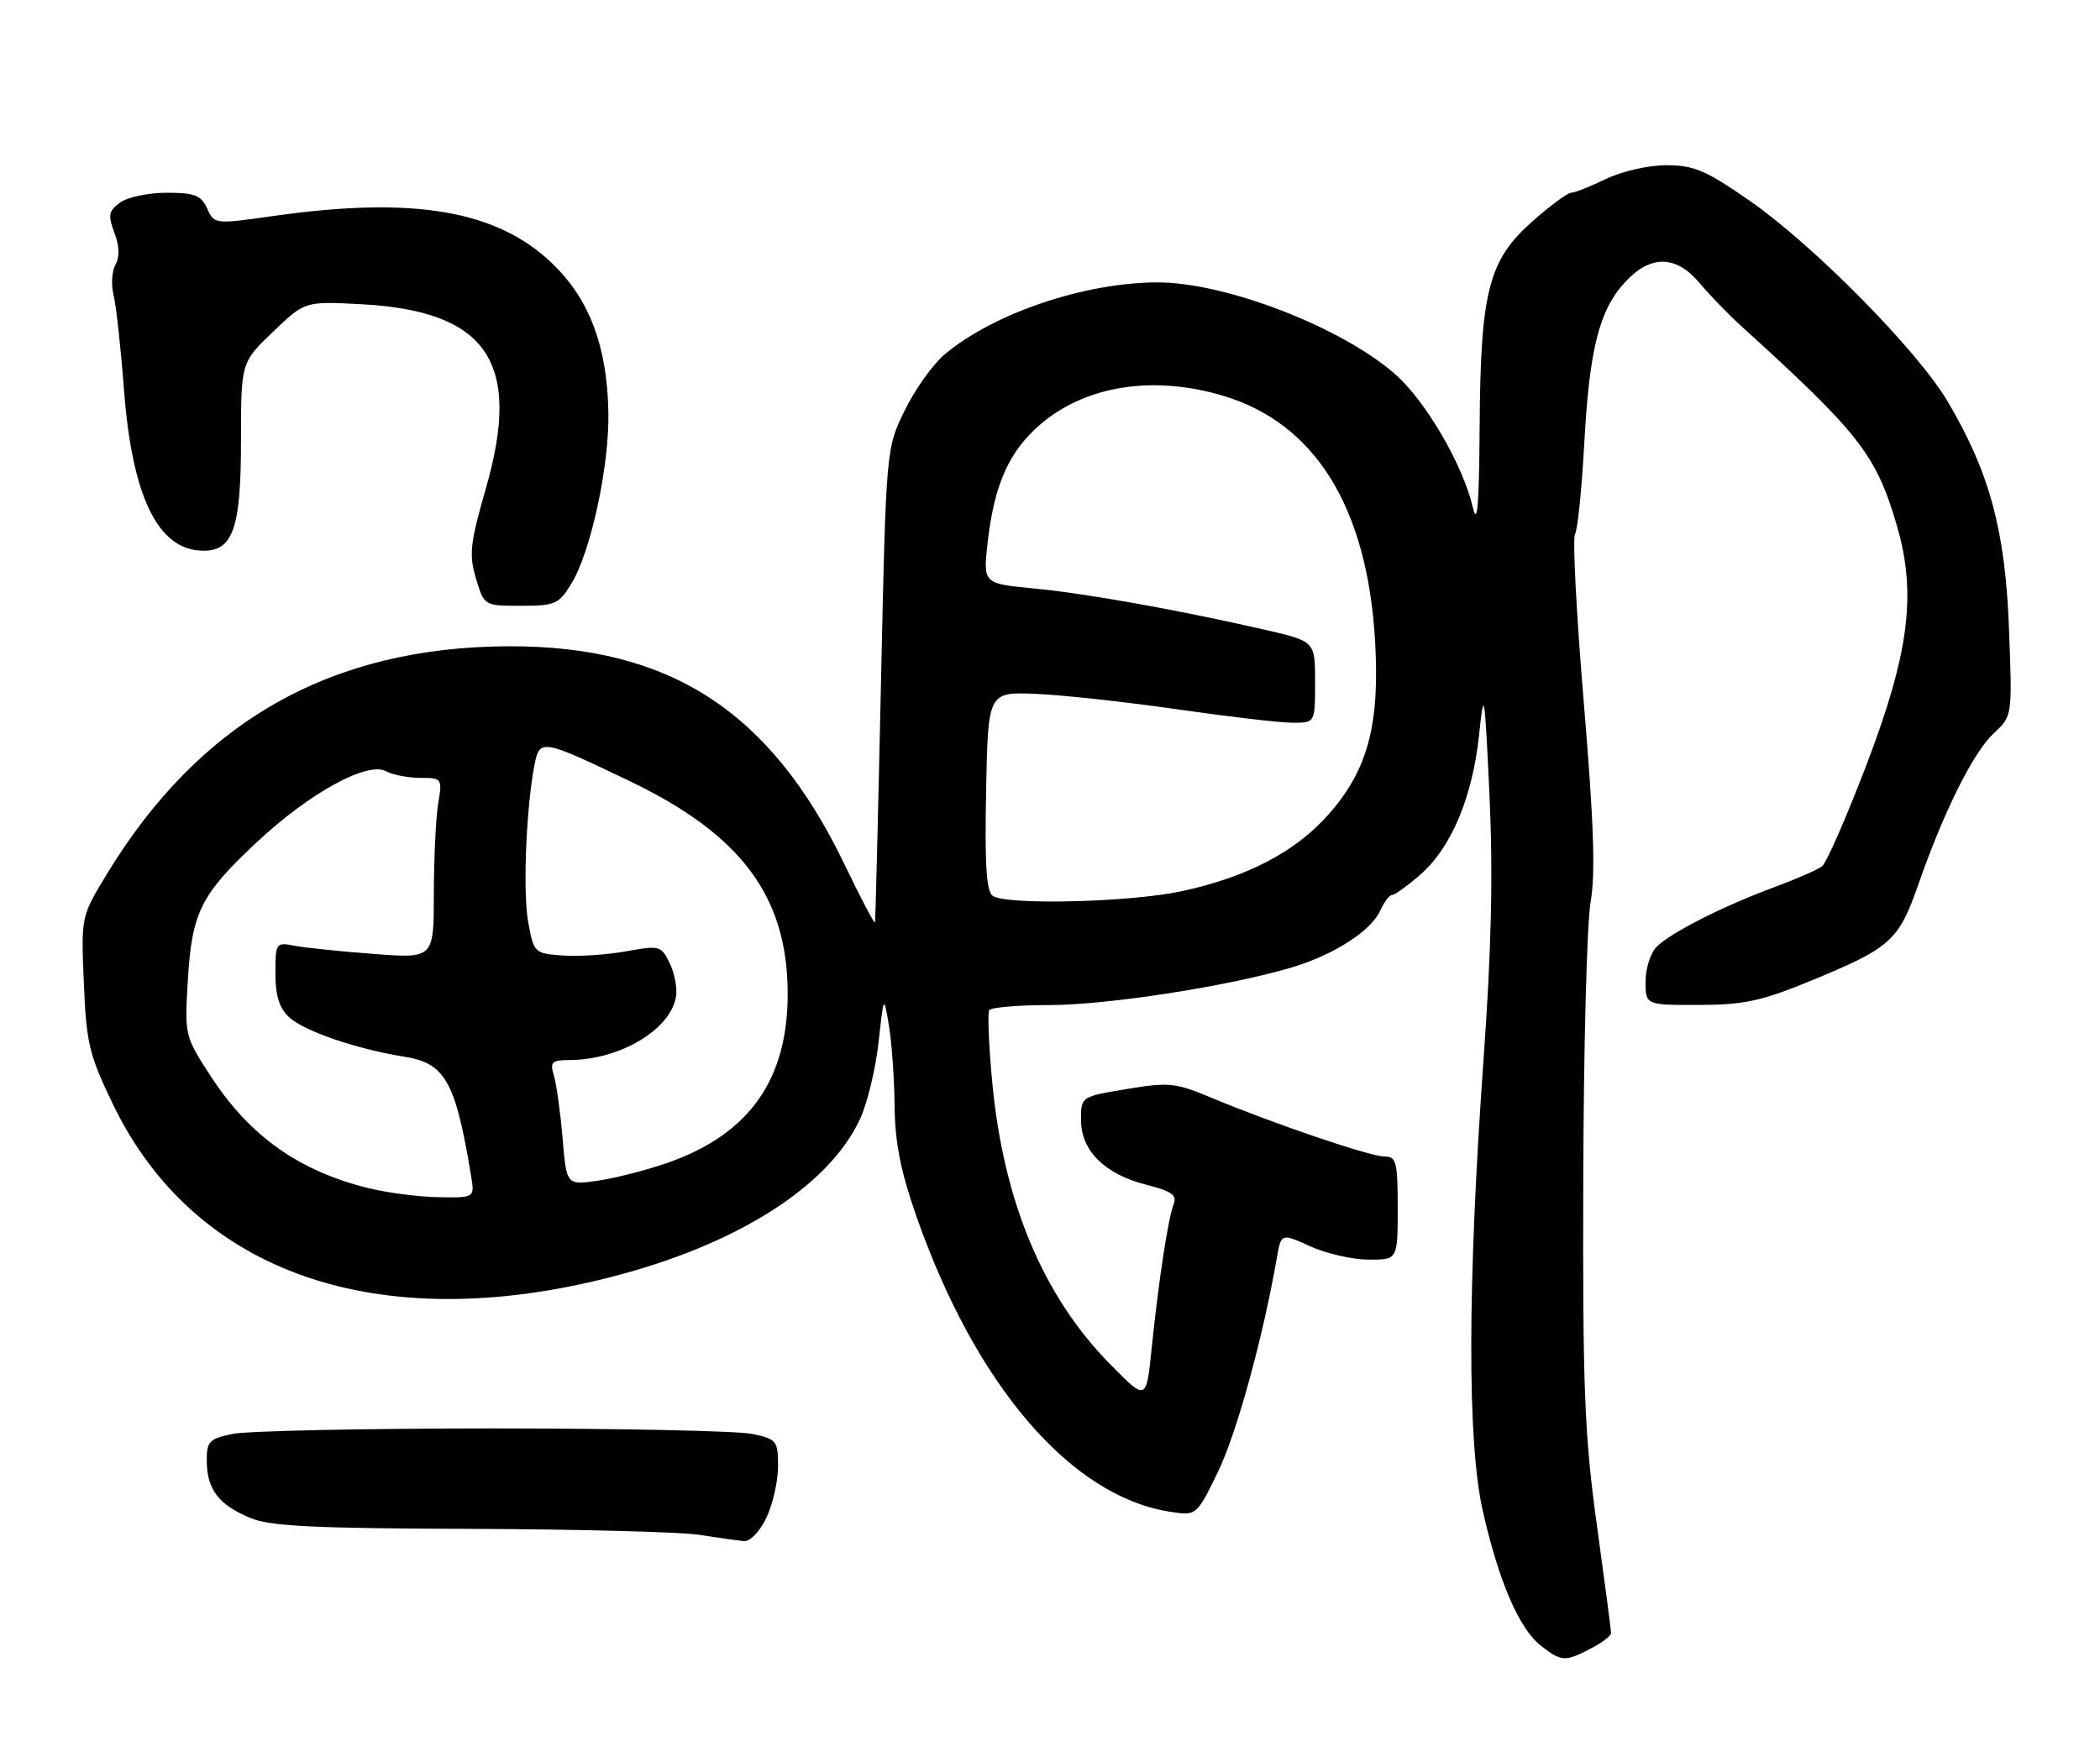 <?xml version="1.0" encoding="UTF-8" standalone="no"?>
<!DOCTYPE svg PUBLIC "-//W3C//DTD SVG 1.1//EN" "http://www.w3.org/Graphics/SVG/1.1/DTD/svg11.dtd" >
<svg xmlns="http://www.w3.org/2000/svg" xmlns:xlink="http://www.w3.org/1999/xlink" version="1.1" viewBox="0 0 305 256">
 <g >
 <path fill="currentColor"
d=" M 231.05 239.47 C 232.67 238.64 234.00 237.62 233.99 237.22 C 233.99 236.83 233.06 229.75 231.92 221.50 C 230.13 208.54 229.86 201.74 229.95 171.50 C 230.00 152.25 230.48 134.03 231.02 131.00 C 231.74 126.93 231.48 119.41 230.03 102.10 C 228.95 89.23 228.38 78.20 228.75 77.60 C 229.13 76.99 229.73 71.10 230.09 64.50 C 230.84 50.65 232.28 44.98 236.09 40.91 C 239.76 36.98 243.44 37.06 246.87 41.14 C 248.31 42.87 251.04 45.68 252.92 47.39 C 270.13 63.01 272.51 66.08 275.52 76.43 C 278.39 86.28 277.27 94.93 271.04 111.22 C 268.15 118.76 265.27 125.34 264.64 125.83 C 264.01 126.33 260.90 127.69 257.73 128.86 C 250.35 131.58 242.67 135.47 240.61 137.53 C 239.72 138.42 239.00 140.69 239.00 142.57 C 239.00 146.00 239.00 146.00 246.75 145.98 C 253.29 145.97 255.83 145.42 263.00 142.47 C 274.58 137.72 275.77 136.65 278.61 128.50 C 282.32 117.85 286.60 109.28 289.58 106.51 C 292.27 104.02 292.27 104.02 291.78 91.26 C 291.24 77.01 288.95 68.56 282.82 58.23 C 278.43 50.84 263.36 35.58 254.09 29.14 C 247.77 24.75 246.01 24.00 242.03 24.00 C 239.42 24.00 235.56 24.88 233.24 26.00 C 230.96 27.10 228.69 28.00 228.19 28.00 C 227.69 28.00 225.20 29.83 222.66 32.07 C 216.19 37.76 215.03 42.25 214.90 61.93 C 214.82 73.65 214.57 76.54 213.89 73.62 C 212.44 67.45 207.00 58.16 202.57 54.30 C 194.71 47.45 177.88 40.98 168.04 41.02 C 157.43 41.06 144.29 45.52 137.19 51.49 C 135.49 52.92 132.88 56.58 131.40 59.62 C 128.69 65.16 128.69 65.16 127.95 99.33 C 127.54 118.12 127.15 133.72 127.08 134.00 C 127.01 134.28 125.01 130.45 122.62 125.50 C 111.94 103.33 97.34 93.84 74.00 93.88 C 48.11 93.94 29.03 104.74 15.51 126.99 C 11.77 133.14 11.77 133.14 12.18 142.82 C 12.54 151.58 12.95 153.26 16.44 160.48 C 28.25 184.91 54.77 194.14 88.50 185.57 C 106.86 180.90 120.27 172.45 124.88 162.62 C 125.94 160.35 127.16 155.35 127.59 151.50 C 128.36 144.50 128.36 144.50 129.11 149.00 C 129.52 151.47 129.89 156.73 129.93 160.67 C 129.98 165.97 130.81 170.14 133.09 176.67 C 141.67 201.18 155.45 217.29 169.80 219.58 C 173.77 220.22 173.77 220.22 176.87 213.86 C 179.58 208.31 183.41 194.41 185.43 182.81 C 186.07 179.13 186.07 179.13 190.28 181.04 C 192.60 182.09 196.41 182.97 198.75 182.98 C 203.00 183.00 203.00 183.00 203.00 175.50 C 203.00 168.77 202.80 168.00 201.08 168.00 C 198.99 168.00 184.87 163.20 175.89 159.44 C 170.73 157.28 169.75 157.18 163.64 158.20 C 157.00 159.30 157.00 159.30 157.00 162.69 C 157.00 167.15 160.46 170.58 166.48 172.10 C 170.12 173.02 170.97 173.61 170.47 174.88 C 169.67 176.88 168.27 186.06 167.25 196.00 C 166.48 203.50 166.48 203.50 161.27 198.21 C 151.45 188.25 145.71 174.48 144.09 157.00 C 143.61 151.78 143.42 147.16 143.67 146.75 C 143.91 146.34 147.84 146.00 152.38 146.00 C 160.82 146.00 178.43 143.27 187.59 140.54 C 193.78 138.69 199.16 135.22 200.49 132.23 C 201.03 131.00 201.80 130.00 202.20 130.00 C 202.60 130.00 204.46 128.65 206.34 127.01 C 210.80 123.09 213.87 115.75 214.82 106.75 C 215.54 99.90 215.62 100.37 216.33 115.50 C 216.86 126.96 216.62 137.88 215.46 154.00 C 213.13 186.63 213.09 209.48 215.36 219.50 C 217.68 229.73 220.62 236.55 223.77 239.04 C 226.78 241.40 227.27 241.43 231.05 239.47 Z  M 111.31 220.47 C 112.24 218.52 113.00 215.17 113.00 213.01 C 113.00 209.29 112.81 209.05 109.25 208.30 C 107.19 207.86 90.20 207.50 71.50 207.50 C 52.80 207.50 35.81 207.86 33.75 208.30 C 30.35 209.02 30.00 209.39 30.03 212.30 C 30.07 216.37 31.77 218.59 36.32 220.49 C 39.24 221.71 45.40 222.02 68.22 222.09 C 83.77 222.14 98.75 222.53 101.50 222.95 C 104.25 223.38 107.20 223.79 108.06 223.87 C 108.95 223.94 110.37 222.46 111.31 220.47 Z  M 83.00 84.76 C 85.83 80.11 88.52 67.60 88.36 59.85 C 88.17 50.30 85.63 43.53 80.29 38.35 C 72.29 30.57 60.15 28.48 39.82 31.36 C 31.18 32.59 31.13 32.58 30.09 30.30 C 29.21 28.36 28.28 28.00 24.21 28.00 C 21.56 28.00 18.51 28.64 17.44 29.42 C 15.77 30.64 15.66 31.25 16.61 33.79 C 17.34 35.71 17.40 37.33 16.77 38.44 C 16.25 39.38 16.12 41.35 16.49 42.82 C 16.86 44.30 17.54 50.46 18.00 56.52 C 19.19 72.31 22.99 80.00 29.58 80.00 C 33.86 80.00 35.00 76.65 35.00 64.11 C 35.00 52.66 35.00 52.66 39.64 48.21 C 44.28 43.76 44.28 43.76 52.41 44.19 C 70.77 45.15 75.84 52.61 70.58 70.90 C 68.27 78.95 68.09 80.56 69.13 84.04 C 70.32 88.00 70.32 88.00 75.67 88.00 C 80.64 88.00 81.17 87.76 83.00 84.76 Z  M 53.50 172.59 C 43.47 170.12 36.31 165.06 30.72 156.50 C 26.82 150.53 26.80 150.46 27.28 142.44 C 27.86 132.53 29.14 129.97 37.31 122.33 C 44.94 115.19 53.34 110.58 56.06 112.03 C 57.06 112.57 59.31 113.00 61.07 113.00 C 64.20 113.00 64.25 113.07 63.64 116.75 C 63.30 118.81 63.02 124.72 63.01 129.87 C 63.00 139.24 63.00 139.24 54.25 138.57 C 49.44 138.21 44.26 137.67 42.75 137.38 C 40.08 136.86 40.00 136.97 40.00 141.38 C 40.00 144.63 40.57 146.45 41.99 147.77 C 44.14 149.78 51.91 152.43 58.79 153.51 C 64.65 154.44 66.17 157.16 68.41 170.75 C 68.95 174.00 68.95 174.00 63.73 173.91 C 60.85 173.87 56.25 173.27 53.50 172.59 Z  M 81.71 165.34 C 81.39 161.58 80.82 157.49 80.45 156.25 C 79.85 154.28 80.13 154.00 82.63 153.99 C 90.06 153.98 97.49 149.53 98.20 144.67 C 98.37 143.48 97.95 141.32 97.25 139.89 C 96.04 137.38 95.80 137.31 90.94 138.19 C 88.17 138.70 84.02 138.97 81.72 138.80 C 77.63 138.51 77.53 138.41 76.72 134.00 C 75.91 129.63 76.42 117.16 77.65 110.99 C 78.39 107.31 78.76 107.38 91.50 113.49 C 107.58 121.21 114.28 130.14 114.40 144.00 C 114.52 156.72 108.90 164.74 96.97 168.91 C 93.96 169.96 89.43 171.13 86.89 171.50 C 82.28 172.18 82.28 172.18 81.71 165.34 Z  M 144.22 130.16 C 143.26 129.55 143.01 125.79 143.22 114.92 C 143.50 100.50 143.50 100.50 150.50 100.80 C 154.35 100.96 163.57 101.97 171.00 103.04 C 178.43 104.11 185.96 104.99 187.75 104.99 C 191.00 105.00 191.00 105.00 191.00 99.08 C 191.00 93.16 191.00 93.16 183.75 91.49 C 171.23 88.62 157.78 86.21 150.13 85.48 C 142.77 84.77 142.77 84.77 143.45 78.74 C 144.40 70.38 146.57 65.52 151.11 61.64 C 157.68 56.01 167.48 54.47 177.58 57.47 C 190.98 61.45 198.56 73.63 199.71 93.03 C 200.42 105.25 198.68 111.81 192.98 118.28 C 188.17 123.75 181.05 127.46 171.48 129.49 C 164.02 131.07 146.34 131.50 144.22 130.16 Z "/>
</g>
</svg>